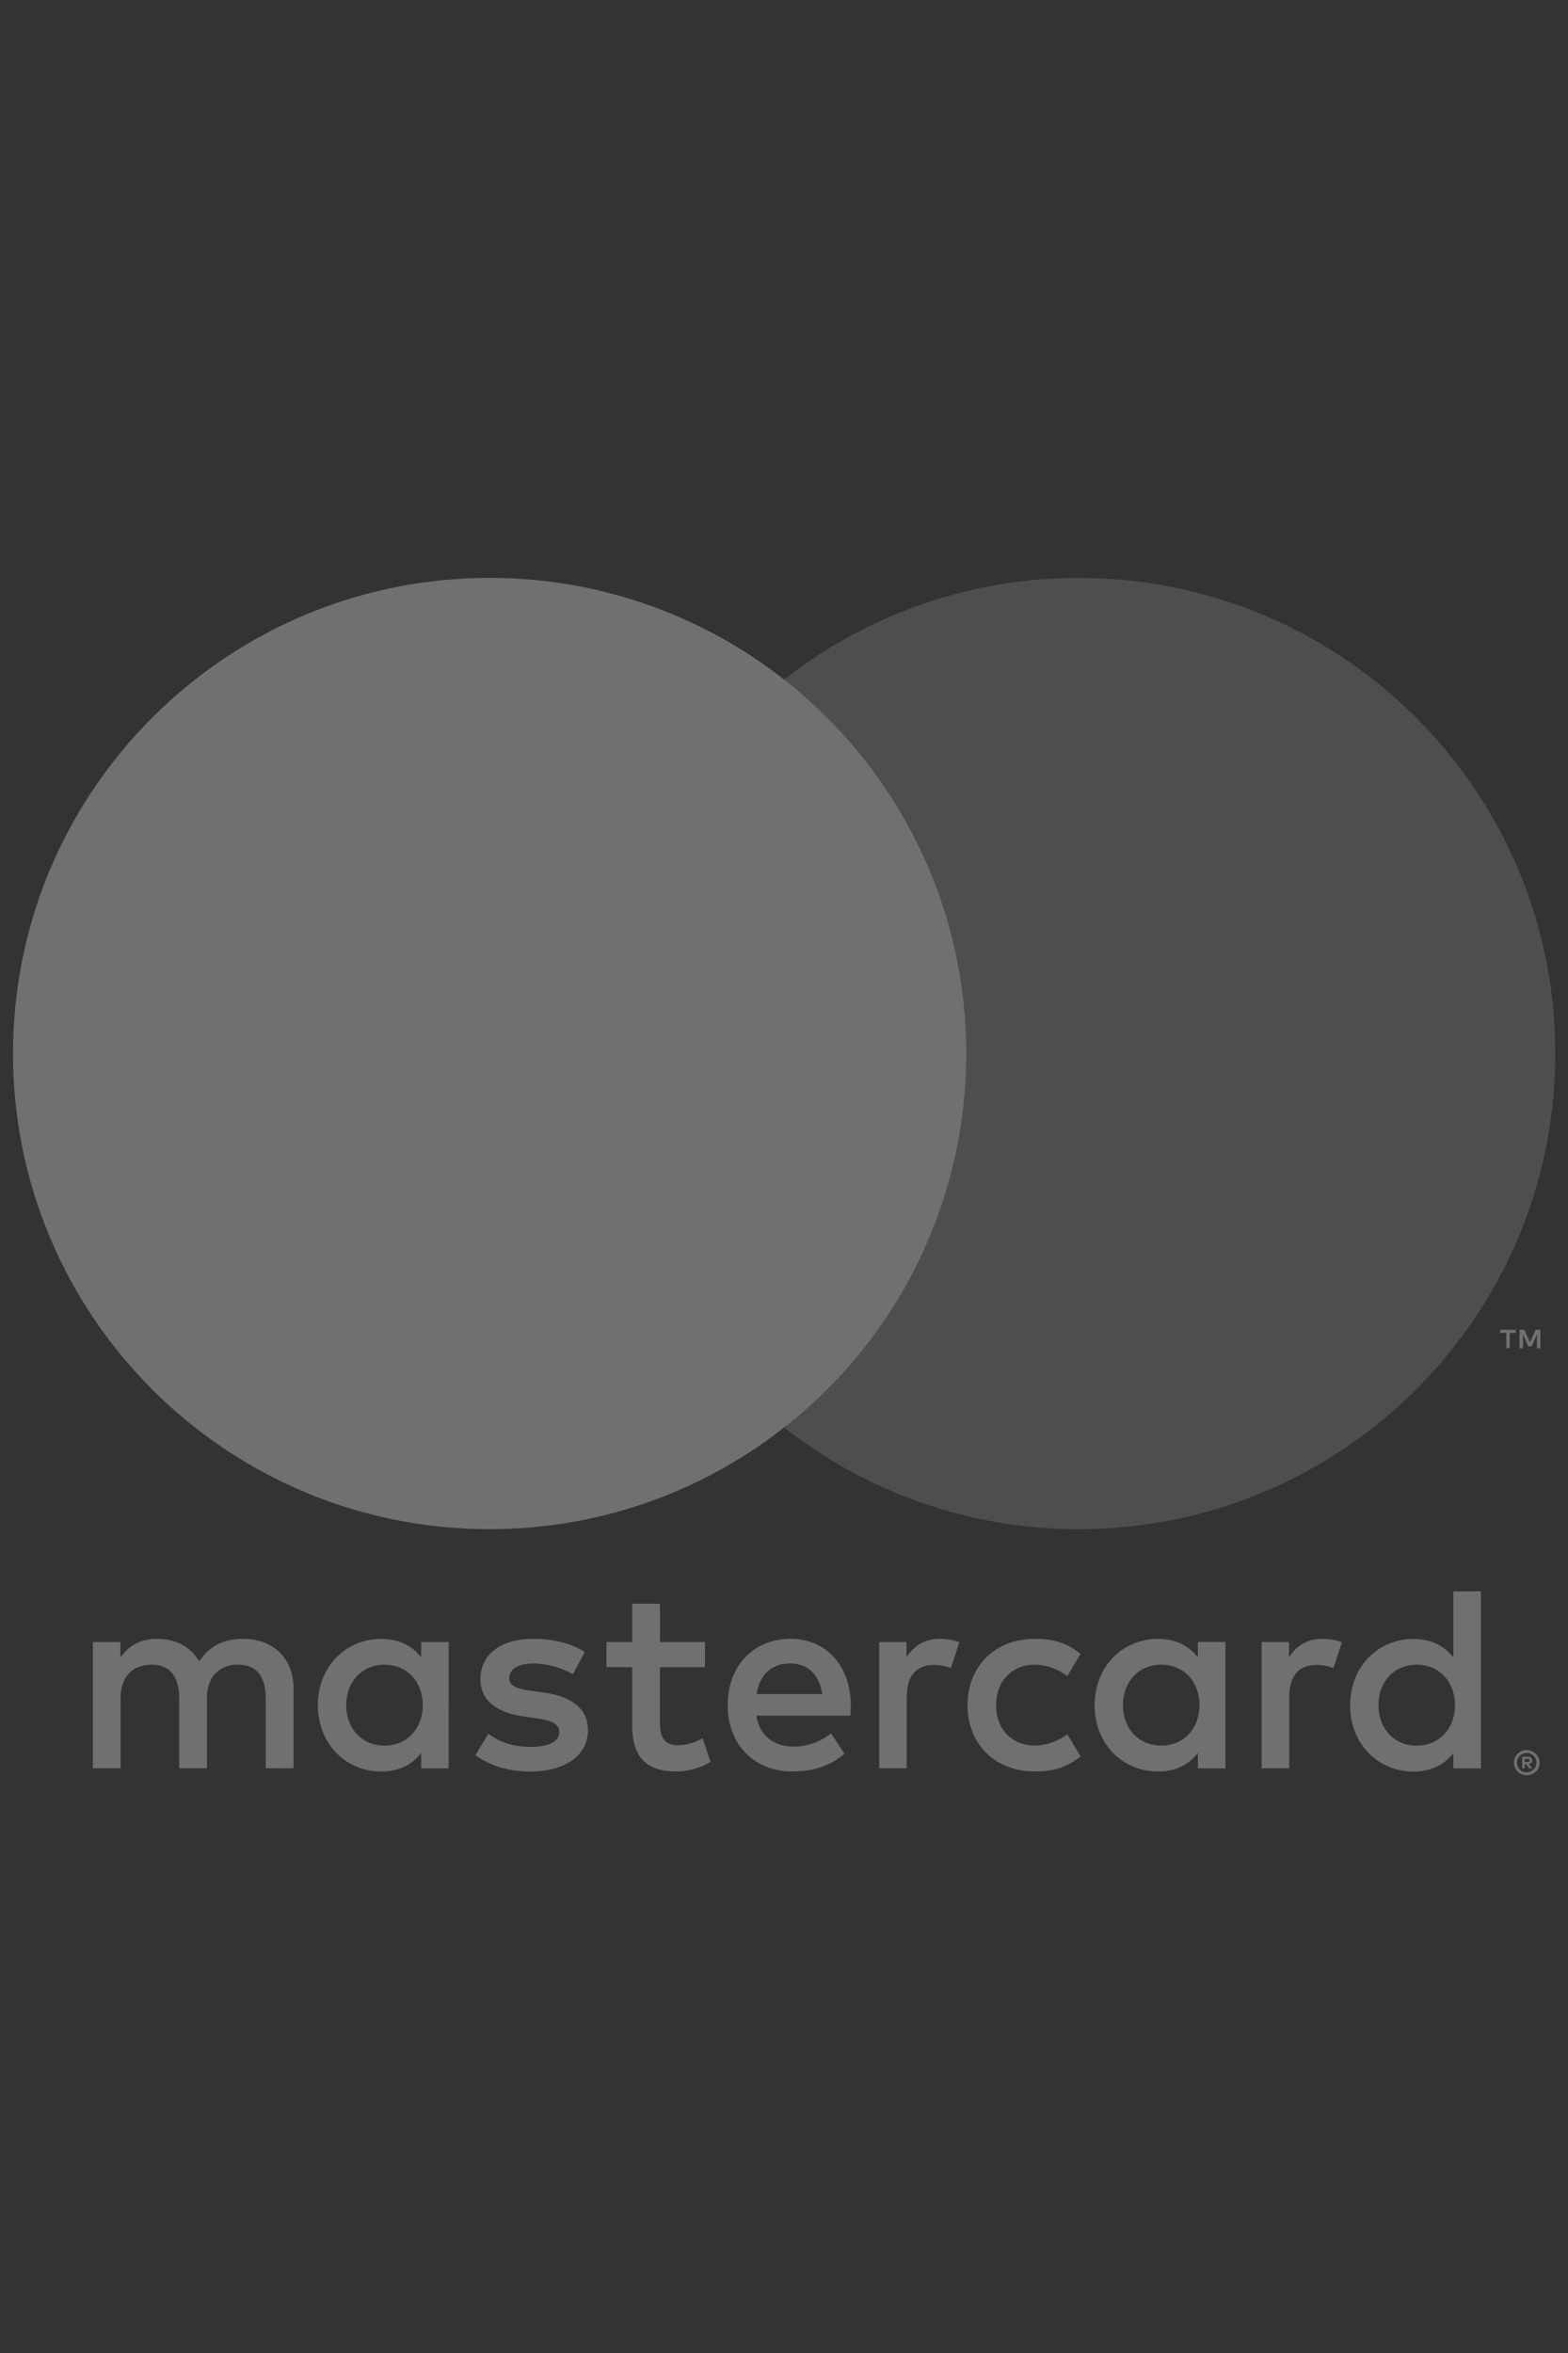 <svg width="38" height="57" fill="none" xmlns="http://www.w3.org/2000/svg"><rect width="100%" height="100%" fill="#333333" stroke="none"/><g opacity=".3" fill-rule="evenodd" clip-rule="evenodd"><path d="M36.95 42.608v.075h.07a.073.073 0 00.037-.01.033.033 0 00.014-.028.031.031 0 00-.014-.028.068.068 0 00-.038-.01h-.07v.001zm.07-.052c.03-.002.06.006.084.024.02.016.03.04.03.066a.076.076 0 01-.024.058.115.115 0 01-.067.027l.093.107h-.072l-.086-.106h-.028v.106h-.06v-.282h.131-.001zm-.019.379a.242.242 0 00.217-.144.24.24 0 000-.184.245.245 0 00-.125-.125.249.249 0 00-.185 0 .239.239 0 00-.076.05.241.241 0 000 .336.243.243 0 00.17.069v-.002zm0-.539a.313.313 0 01.286.187.3.3 0 01-.164.397.311.311 0 01-.408-.165.3.3 0 01.165-.398.307.307 0 01.122-.024v.003zm-28.61-1.089c0-.537.353-.98.93-.98.552 0 .924.424.924.98 0 .557-.372.98-.924.98-.577 0-.93-.442-.93-.98zm2.483 0v-1.53h-.667v.373c-.212-.276-.533-.448-.969-.448-.86 0-1.534.672-1.534 1.606s.674 1.606 1.534 1.606c.436 0 .757-.173.969-.448v.372h.666v-1.53zm22.532 0c0-.537.354-.98.93-.98.553 0 .925.424.925.98 0 .557-.372.98-.924.98-.577 0-.93-.442-.93-.98zm2.484 0V38.55h-.668v1.6c-.211-.275-.532-.447-.968-.447-.86 0-1.534.672-1.534 1.606s.674 1.606 1.534 1.606c.436 0 .757-.173.968-.448v.372h.668v-1.53zm-16.74-1.01c.43 0 .706.268.777.741h-1.592c.072-.441.34-.742.816-.742zm.014-.597c-.899 0-1.528.652-1.528 1.606 0 .973.654 1.607 1.573 1.607.461 0 .884-.115 1.257-.429l-.327-.493c-.257.205-.585.32-.892.32-.43 0-.821-.198-.918-.75h2.278c.006-.082.013-.165.013-.255-.007-.953-.598-1.606-1.457-1.606zm8.051 1.606c0-.538.353-.98.93-.98.552 0 .924.423.924.98 0 .557-.372.98-.924.98-.577 0-.93-.442-.93-.98zm2.483 0v-1.529h-.667v.373c-.212-.276-.532-.448-.968-.448-.86 0-1.535.672-1.535 1.606s.675 1.606 1.535 1.606c.436 0 .756-.173.968-.448v.372h.667v-1.532zm-6.25 0c0 .928.648 1.607 1.637 1.607.462 0 .77-.103 1.102-.365l-.32-.538a1.35 1.35 0 01-.803.276c-.533-.007-.924-.39-.924-.98 0-.589.391-.973.924-.98.29 0 .552.097.803.276l.32-.537c-.333-.263-.64-.365-1.102-.365-.989 0-1.636.678-1.636 1.606zm8.598-1.606c-.385 0-.635.18-.808.448v-.371h-.662v3.059h.668V41.12c0-.506.218-.787.654-.787a1.08 1.08 0 01.417.077l.206-.627a1.42 1.42 0 00-.475-.084zm-17.875.32c-.321-.21-.763-.32-1.25-.32-.778 0-1.278.372-1.278.98 0 .498.372.806 1.058.902l.315.045c.366.05.538.147.538.32 0 .236-.242.371-.699.371-.462 0-.795-.147-1.02-.32l-.313.519c.366.269.828.397 1.328.397.886 0 1.399-.416 1.399-.999 0-.537-.404-.819-1.072-.914l-.314-.046c-.289-.037-.52-.095-.52-.3 0-.224.218-.358.584-.358.391 0 .77.147.956.262l.289-.538h-.001zm8.604-.32c-.384 0-.635.18-.807.45v-.373h-.661v3.059h.667V41.12c0-.506.218-.787.654-.787.142-.002.284.024.416.077l.206-.627a1.42 1.42 0 00-.475-.084zm-5.69.077h-1.09v-.928h-.675v.928h-.622v.608h.622v1.396c0 .71.276 1.132 1.065 1.132.29 0 .623-.09.834-.237l-.192-.57a1.237 1.237 0 01-.59.174c-.334 0-.443-.205-.443-.512v-1.382h1.09v-.609zm-9.97 3.06v-1.92c0-.723-.463-1.21-1.207-1.216-.392-.007-.795.115-1.078.544-.211-.339-.545-.544-1.013-.544-.328 0-.648.096-.899.454v-.378h-.667v3.059h.672V41.14c0-.531.296-.813.752-.813.442 0 .667.288.667.806v1.703h.674v-1.697c0-.53.307-.813.75-.813.455 0 .673.288.673.807v1.702l.675.002zM37.33 32.66v-.447h-.117l-.135.307-.135-.307h-.117v.448h.083v-.337l.126.29h.086l.127-.291v.338h.082zm-.741 0v-.37h.149v-.075h-.382v.075h.15v.37h.083zm-12.534 1.92H13.95V16.462h10.106v18.116z" fill="#fff"/><path d="M14.592 25.522c0-3.675 1.725-6.949 4.411-9.059A11.52 11.52 0 0011.866 14C5.487 14 .316 19.158.316 25.522c0 6.363 5.171 11.521 11.55 11.521a11.521 11.521 0 007.137-2.463 11.493 11.493 0 01-4.411-9.058z" fill="#fff"/><path d="M37.692 25.522c0 6.363-5.171 11.521-11.55 11.521a11.525 11.525 0 01-7.138-2.463 11.49 11.49 0 004.412-9.058c0-3.675-1.725-6.949-4.412-9.059A11.524 11.524 0 0126.142 14c6.379 0 11.55 5.158 11.55 11.522" fill="#8C8C8C"/></g></svg>